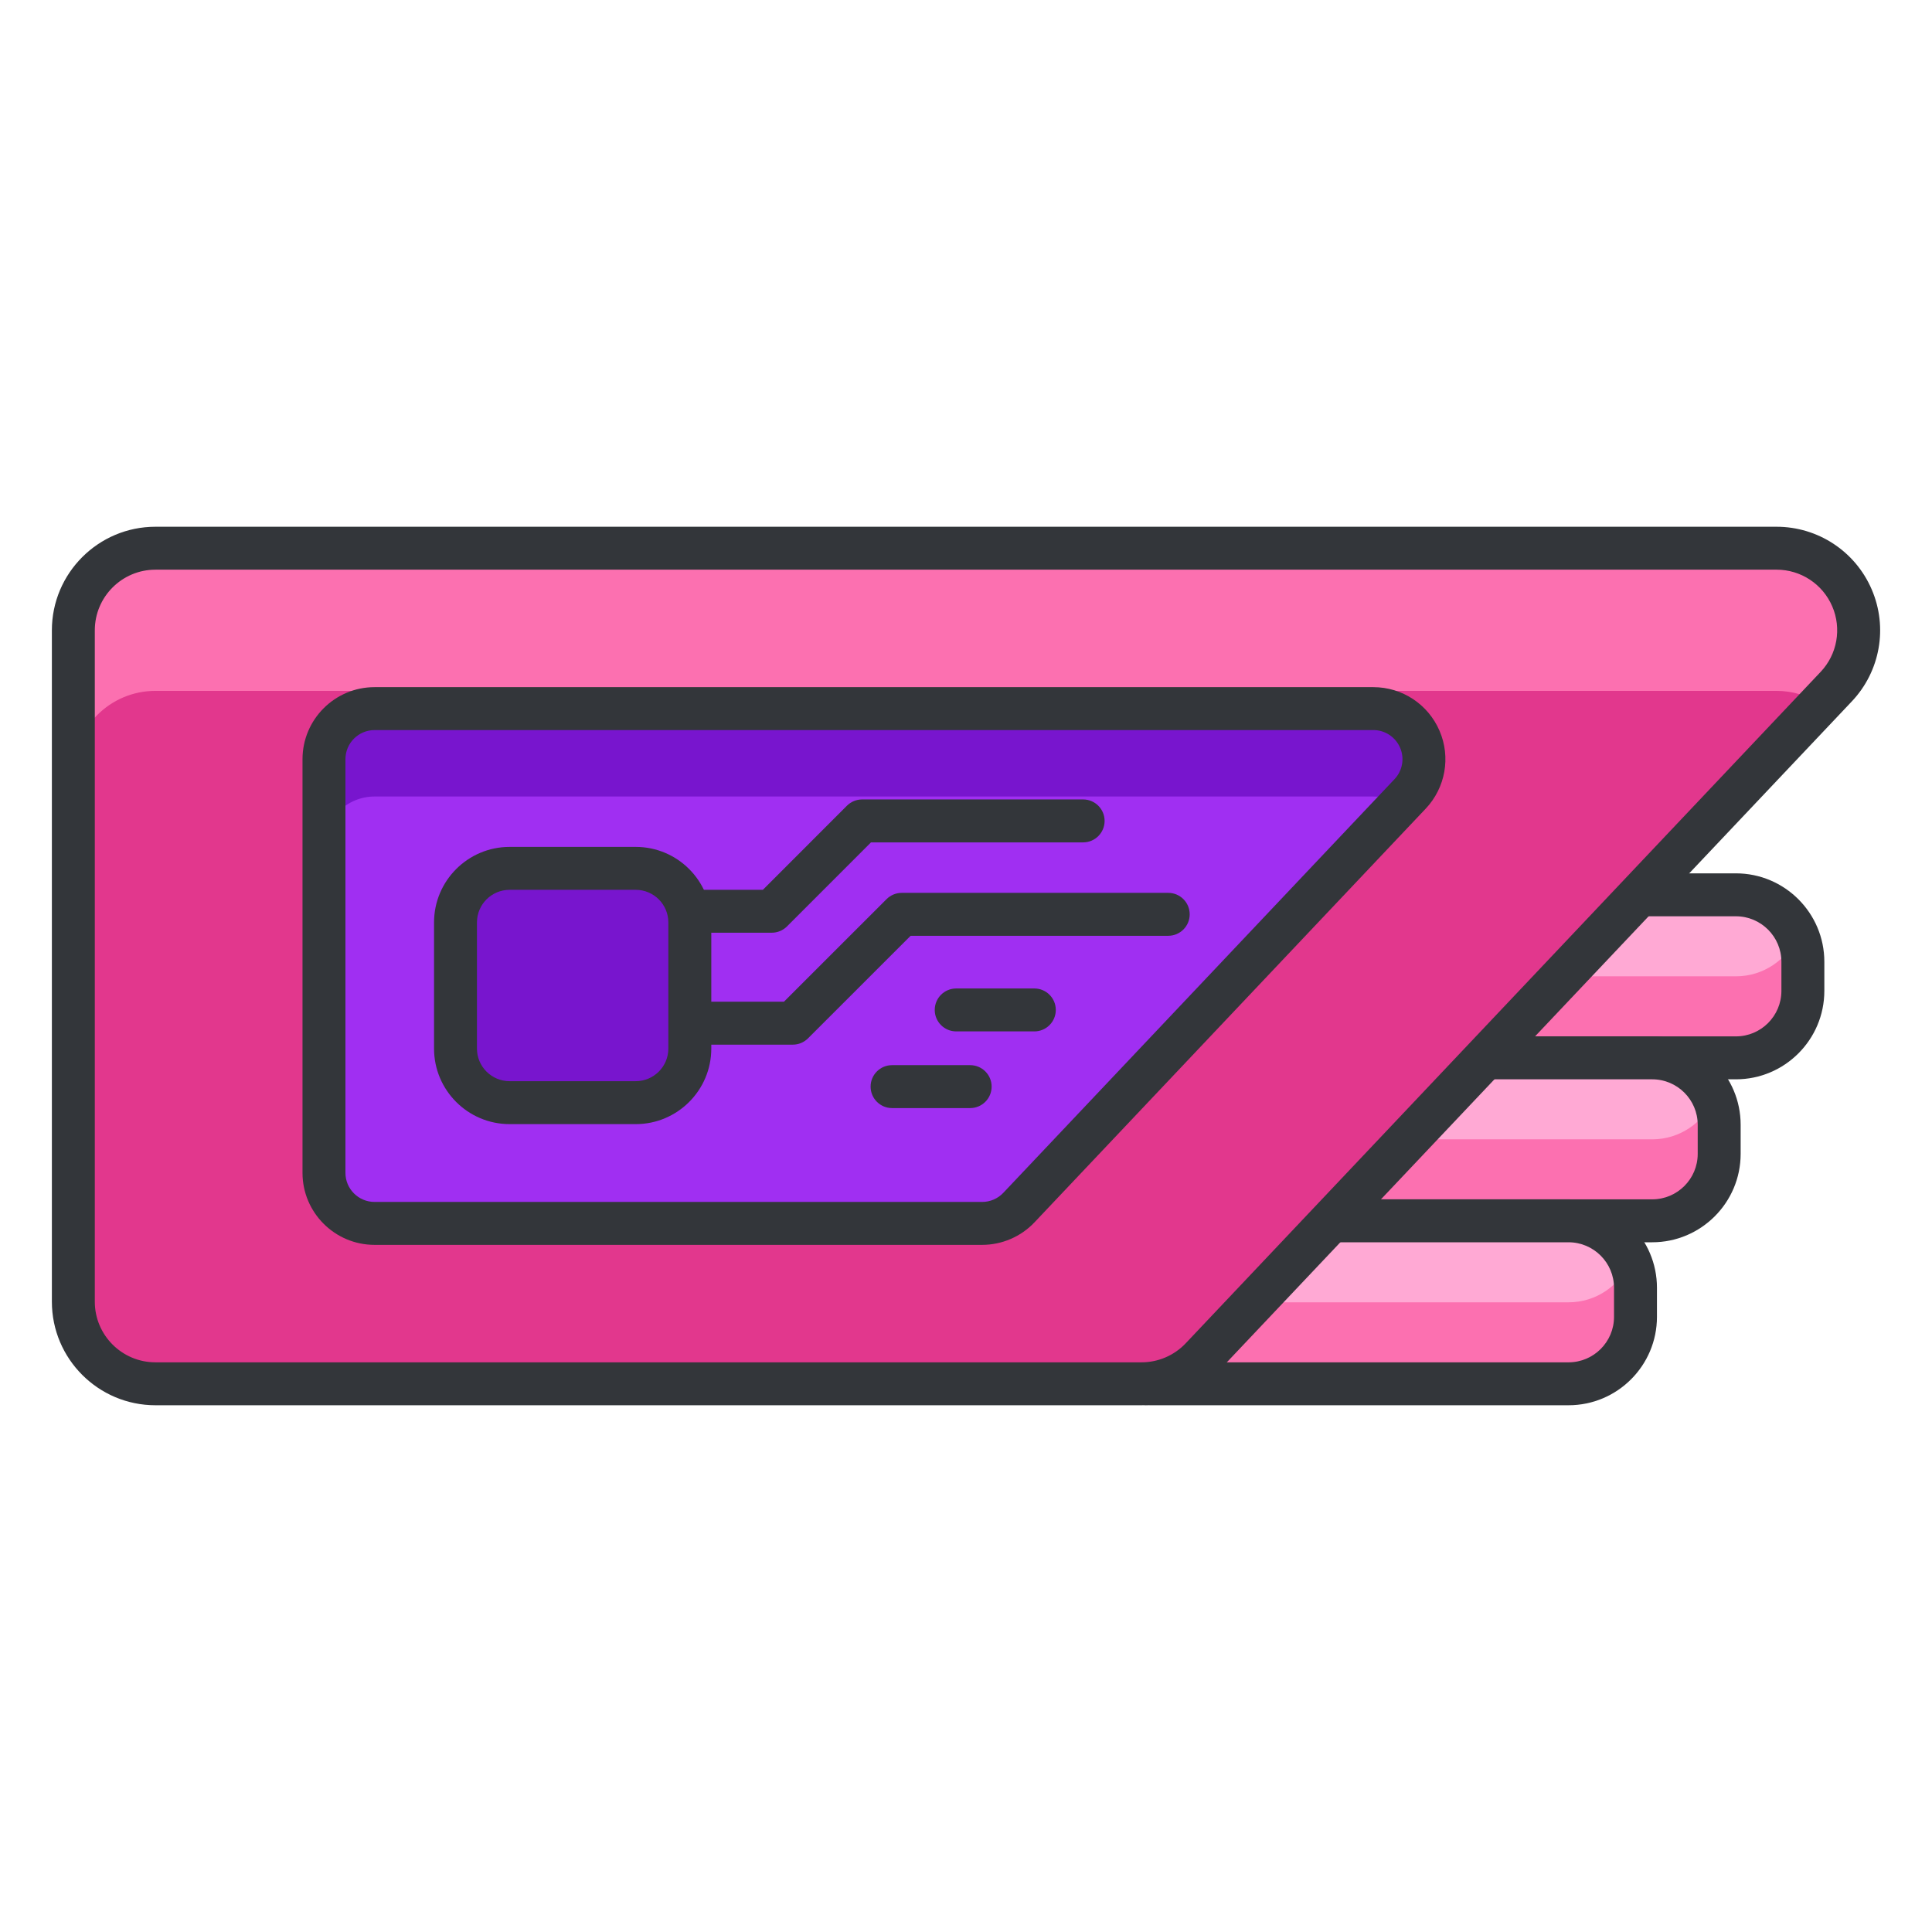 <?xml version="1.0" encoding="utf-8"?>
<!-- Generator: Adobe Illustrator 16.0.0, SVG Export Plug-In . SVG Version: 6.00 Build 0)  -->
<!DOCTYPE svg PUBLIC "-//W3C//DTD SVG 1.1//EN" "http://www.w3.org/Graphics/SVG/1.1/DTD/svg11.dtd">
<svg version="1.1" id="Layer_1" xmlns="http://www.w3.org/2000/svg" xmlns:xlink="http://www.w3.org/1999/xlink" x="0px" y="0px"
	 width="135px" height="135px" viewBox="0 0 135 135" style="enable-background:new 0 0 135 135;" xml:space="preserve">
<style type="text/css">
<![CDATA[
	.st0{fill:#465652;}
	.st1{fill:#AAB9BA;}
	.st2{fill:#47C67B;}
	.st3{fill:#AAC8D1;}
	.st4{fill:none;stroke:#E83834;stroke-width:6;stroke-linecap:round;stroke-linejoin:round;stroke-miterlimit:10;}
	.st5{fill:#7BC67B;}
	.st6{fill:#7BC7FF;}
	.st7{fill:#7C34C1;}
	.st8{fill:#7C8D96;}
	.st9{fill:#AD2707;}
	.st10{fill:#ADB8BC;}
	.st11{fill:#107510;}
	.st12{fill:#7FE5D8;}
	.st13{fill:#AF4AD1;}
	.st14{fill:#E02B7E;}
	.st15{fill:#E04038;}
	.st16{fill:#AFD7DD;}
	.st17{fill:#E0A010;}
	.st18{fill:#E0D5A4;}
	.st19{fill:#12B2B2;}
	.st20{fill:#12D66B;}
	.st21{fill:#E1A9FF;}
	.st22{fill:#1362A8;}
	.st23{fill:#E2378D;}
	.st24{fill:#E29C37;}
	.st25{fill:#E2B90E;}
	.st26{fill:#E2BF91;}
	.st27{fill:#E2CBAA;}
	.st28{fill:#14A594;}
	.st29{fill:#E4E9ED;}
	.st30{fill:#4A5D60;}
	.st31{fill:#E5B076;}
	.st32{fill:#E5B1C4;}
	.st33{fill:#E5E4C3;}
	.st34{fill:#4B6466;}
	.st35{fill:#E6FF2E;}
	.st36{fill:#18AA67;}
	.st37{fill:#E86207;}
	.st38{fill:#E8A113;}
	.st39{fill:#E8B5A6;}
	.st40{fill:#E8E8ED;}
	.st41{fill:#4E5154;}
	.st42{fill:#E9F1F4;}
	.st43{fill:#4F4B48;}
	.st44{fill:#4F74E8;}
	.st45{fill:#808E93;}
	.st46{fill:#80949B;}
	.st47{fill:#80EDAC;}
	.st48{fill:#B122E0;}
	.st49{fill:#B2C4CC;}
	.st50{fill:#83D839;}
	.st51{fill:#B3C6C6;}
	.st52{fill:none;stroke:#33363A;stroke-width:3;stroke-linecap:round;stroke-linejoin:round;stroke-miterlimit:10;}
	.st53{fill:#1A8E1C;}
	.st54{fill:#1A93D6;}
	.st55{fill:#B50B0B;}
	.st56{fill:#1AD88F;}
	.st57{fill:#B5DAF4;}
	.st58{fill:#EA7B1F;}
	.st59{fill:#EA81BD;}
	.st60{fill:#87B8D6;}
	.st61{fill:#87C3F4;}
	.st62{fill:#EAC79D;}
	.st63{fill:#EADF11;}
	.st64{fill:#EAE4C5;}
	.st65{fill:#B78094;}
	.st66{fill:#8844D8;}
	.st67{fill:#EBF4F7;}
	.st68{fill:#893015;}
	.st69{fill:#89410B;}
	.st70{fill:#899BA3;}
	.st71{fill:#EDE3B9;}
	.st72{enable-background:new    ;}
	.st73{fill:#50FF9F;}
	.st74{fill:#EEDCF4;}
	.st75{fill:#EFA37D;}
	.st76{fill:#EFA3CC;}
	.st77{fill:#EFC99A;}
	.st78{fill:#54AF79;}
	.st79{fill:#BA503A;}
	.st80{fill:#BA8663;}
	.st81{fill:#8B4FE0;}
	.st82{fill:#58ED9B;}
	.st83{fill:#BC7DFF;}
	.st84{fill:#8D9AA3;}
	.st85{fill:#BCCAD3;}
	.st86{fill:#8DE4FF;}
	.st87{fill:#20B518;}
	.st88{fill:#BF44F2;}
	.st89{fill:#21CEA1;}
	.st90{fill:#BFDAE0;}
	.st91{fill:#F0FBFC;}
	.st92{fill:#F2D9A7;}
	.st93{fill:#F2EAC9;}
	.st94{fill:#24D1AF;}
	.st95{fill:#25931C;}
	.st96{fill:#F4C4B3;}
	.st97{fill:#F4D3A2;}
	.st98{fill:#F4D647;}
	.st99{fill:#F4D7B8;}
	.st100{fill:#F4EC8E;}
	.st101{fill:#5B524D;}
	.st102{fill:#F77819;}
	.st103{fill:#F79AE1;}
	.st104{fill:#5E707A;}
	.st105{fill:#F93585;}
	.st106{fill:#F95D5D;}
	.st107{fill:#F9C19B;}
	.st108{fill:#F9CB58;}
	.st109{fill:#F9D2B2;}
	.st110{fill:#F9F07D;}
	.st111{fill:#F9F1D2;}
	.st112{fill:#F9F4B7;}
	.st113{fill:#F9F9E4;}
	.st114{fill:#5F1DAA;}
	.st115{fill:#5F9AD6;}
	.st116{fill:#C0C0C4;}
	.st117{fill:#91EA57;}
	.st118{fill:#C12727;}
	.st119{fill:#C191A0;}
	.st120{fill:#923BB7;}
	.st121{fill:#93A0A3;}
	.st122{fill:#93F9EA;}
	.st123{fill:#93FF5A;}
	.st124{fill:#C4833D;}
	.st125{fill:#95A2A5;}
	.st126{fill:#965514;}
	.st127{fill:#96562C;}
	.st128{fill:#2AF42F;}
	.st129{fill:#C5D7DD;}
	.st130{fill:#C68510;}
	.st131{fill:#C6A86D;}
	.st132{fill:#C6BB8D;}
	.st133{fill:#2C9DCE;}
	.st134{fill:#FBFCF2;}
	.st135{fill:#FC70B0;}
	.st136{fill:#FCE6C8;}
	.st137{fill:#FCF7E3;}
	.st138{fill:#C90D6B;}
	.st139{fill:#FDFEFF;}
	.st140{fill:#FDFFDC;}
	.st141{fill:#FF1A1A;}
	.st142{fill:#FF5252;}
	.st143{fill:#FF5B00;}
	.st144{fill:#FF6155;}
	.st145{fill:#FF630D;}
	.st146{fill:#FF6666;}
	.st147{fill:#FF7676;}
	.st148{fill:#FF7900;}
	.st149{fill:#FF860D;}
	.st150{fill:#FF8B00;}
	.st151{fill:#FF8F8F;}
	.st152{fill:#FF900B;}
	.st153{fill:#FF908A;}
	.st154{fill:#FF960B;}
	.st155{fill:#FF9C0D;}
	.st156{fill:#FFA9D4;}
	.st157{fill:#FFAA00;}
	.st158{fill:#FFAD40;}
	.st159{fill:#FFAF10;}
	.st160{fill:#FFB000;}
	.st161{fill:#FFBE08;}
	.st162{fill:#FFBF31;}
	.st163{fill:#FFC200;}
	.st164{fill:#FFCAE8;}
	.st165{fill:#FFCCF5;}
	.st166{fill:#FFD00B;}
	.st167{fill:#FFD039;}
	.st168{fill:#FFD400;}
	.st169{fill:#FFD833;}
	.st170{fill:#FFDB80;}
	.st171{fill:#FFDDD2;}
	.st172{fill:#FFE6D4;}
	.st173{fill:#FFE6EB;}
	.st174{fill:#FFE98D;}
	.st175{fill:#FFECD2;}
	.st176{fill:#FFF1D9;}
	.st177{fill:#FFF24D;}
	.st178{fill:#FFF3C2;}
	.st179{fill:#FFF4C7;}
	.st180{fill:#FFF800;}
	.st181{fill:#FFF80D;}
	.st182{fill:#FFF9DE;}
	.st183{fill:#FFFBD7;}
	.st184{fill:#FFFBEB;}
	.st185{fill:#FFFCC0;}
	.st186{fill:#FFFCDC;}
	.st187{fill:#FFFFFA;}
	.st188{fill:#FFFFFF;}
	.st189{fill:#63797F;}
	.st190{fill:#65E529;}
	.st191{fill:#66310E;}
	.st192{fill:#663C17;}
	.st193{fill:#9A5AE5;}
	.st194{fill:#CA30EF;}
	.st195{fill:#6892FC;}
	.st196{fill:#9CFFC4;}
	.st197{fill:#CC4306;}
	.st198{fill:#CC549E;}
	.st199{fill:#9E3256;}
	.st200{fill:#CDFFBB;}
	.st201{fill:#CE86AF;}
	.st202{fill:#CED9DD;}
	
		.st203{fill:none;stroke:#33363A;stroke-width:3;stroke-linecap:round;stroke-linejoin:round;stroke-miterlimit:10;stroke-dasharray:6;}
	.st204{fill:#CFE1E2;}
	.st205{fill:#33363A;}
	.st206{fill:#34C166;}
	.st207{fill:#364B5B;}
	.st208{fill:#3662CE;}
	.st209{fill:#36C6FF;}
	.st210{fill:#6ADB9A;}
	.st211{fill:#6D5C4D;}
	.st212{fill:#6EBDF9;}
	.st213{fill:#0031FF;}
	.st214{fill:#0062FF;}
	.st215{fill:#0068FF;}
	.st216{fill:#0086FF;}
	.st217{fill:#009BE8;}
	.st218{fill:#00AAFF;}
	.st219{fill:#D271FF;}
	.st220{fill:#D363A9;}
	.st221{fill:#D3964C;}
	.st222{fill:#D3DFE2;}
	.st223{fill:#D3E0E2;}
	.st224{fill:#D3EFF4;}
	.st225{fill:#063B66;}
	.st226{fill:#D60909;}
	.st227{fill:#D61D1D;}
	.st228{fill:#D7F0FF;}
	.st229{fill:#09B285;}
	.st230{fill:#D8D593;}
	.st231{fill:#D8E2EA;}
	.st232{fill:#D8E5EA;}
	.st233{fill:#3E5054;}
	.st234{fill:#D988FF;}
	.st235{fill:#D9E7E8;}
	.st236{fill:#702252;}
	.st237{fill:#70D3E0;}
	.st238{fill:#A02FF2;}
	.st239{fill:#A2F255;}
	.st240{fill:#A35616;}
	.st241{fill:#A3CCCC;}
	.st242{fill:#0A6ADD;}
	.st243{fill:#A5145D;}
	.st244{fill:#A57555;}
	.st245{fill:#77D6FC;}
	.st246{fill:#7815CE;}
	.st247{fill:#A7BBC1;}
	.st248{fill:#DBD279;}
	.st249{fill:#0D5C9E;}
	.st250{fill:#A83C11;}
	.st251{fill:#A8633D;}
	.st252{fill:#A8A3E5;}
	.st253{fill:#DCE6EA;}
	.st254{fill:#DCE7EA;}
	.st255{fill:#A962E8;}
	.st256{fill:#DD2466;}
	.st257{fill:#DDC38A;}
	.st258{fill:#DDD2B1;}
	.st259{fill:#DFE7E8;}
	.st260{fill:#42B1E8;}
	.st261{fill:#436377;}
	.st262{fill:#43B530;}
]]>
</style>
<g>
	<g>
		<g>
			<g>
				<path class="st135" d="M125.977,69.238c0,2.584-2.096,4.68-4.679,4.68H92.06c-2.584,0-4.679-2.096-4.679-4.68v-2.033
					c0-2.584,2.095-4.679,4.679-4.679h29.238c2.583,0,4.679,2.095,4.679,4.679V69.238z"/>
			</g>
			<g>
				<path class="st156" d="M92.06,62.526c-1.934,0-3.593,1.175-4.306,2.849c0.713,1.673,2.372,2.846,4.306,2.846h29.238
					c1.934,0,3.593-1.173,4.305-2.846c-0.712-1.674-2.371-2.849-4.305-2.849H92.06z"/>
			</g>
			<g>
				<path class="st205" d="M121.298,75.418H92.06c-3.407,0-6.179-2.772-6.179-6.18v-2.033c0-3.407,2.771-6.179,6.179-6.179h29.238
					c3.407,0,6.179,2.772,6.179,6.179v2.033C127.477,72.646,124.705,75.418,121.298,75.418z M92.06,64.026
					c-1.753,0-3.179,1.426-3.179,3.179v2.033c0,1.753,1.426,3.18,3.179,3.18h29.238c1.753,0,3.179-1.426,3.179-3.18v-2.033
					c0-1.753-1.426-3.179-3.179-3.179H92.06z"/>
			</g>
		</g>
		<g>
			<g>
				<path class="st135" d="M120.129,80.627c0,2.582-2.096,4.678-4.679,4.678H86.212c-2.584,0-4.679-2.096-4.679-4.678v-2.032
					c0-2.585,2.095-4.677,4.679-4.677h29.238c2.583,0,4.679,2.092,4.679,4.677V80.627z"/>
			</g>
			<g>
				<path class="st156" d="M86.212,73.918c-1.934,0-3.593,1.172-4.306,2.845c0.713,1.673,2.372,2.849,4.306,2.849h29.238
					c1.934,0,3.593-1.176,4.305-2.849c-0.712-1.673-2.371-2.845-4.305-2.845H86.212z"/>
			</g>
			<g>
				<path class="st205" d="M115.45,86.805H86.212c-3.407,0-6.179-2.771-6.179-6.178v-2.032c0-3.406,2.771-6.177,6.179-6.177h29.238
					c3.407,0,6.179,2.771,6.179,6.177v2.032C121.629,84.033,118.857,86.805,115.45,86.805z M86.212,75.418
					c-1.753,0-3.179,1.425-3.179,3.177v2.032c0,1.752,1.426,3.178,3.179,3.178h29.238c1.753,0,3.179-1.425,3.179-3.178v-2.032
					c0-1.751-1.426-3.177-3.179-3.177H86.212z"/>
			</g>
		</g>
		<g>
			<g>
				<path class="st135" d="M114.281,92.018c0,2.582-2.096,4.676-4.679,4.676H80.364c-2.584,0-4.679-2.094-4.679-4.676v-2.034
					c0-2.583,2.095-4.679,4.679-4.679h29.238c2.583,0,4.679,2.096,4.679,4.679V92.018z"/>
			</g>
			<g>
				<path class="st156" d="M80.364,85.305c-1.934,0-3.593,1.174-4.306,2.849C76.771,89.826,78.431,91,80.364,91h29.238
					c1.934,0,3.593-1.174,4.305-2.847c-0.712-1.675-2.371-2.849-4.305-2.849H80.364z"/>
			</g>
			<g>
				<path class="st205" d="M109.603,98.193H80.364c-3.407,0-6.179-2.771-6.179-6.176v-2.034c0-3.407,2.771-6.179,6.179-6.179h29.238
					c3.407,0,6.179,2.772,6.179,6.179v2.034C115.781,95.423,113.01,98.193,109.603,98.193z M80.364,86.805
					c-1.753,0-3.179,1.426-3.179,3.179v2.034c0,1.751,1.426,3.176,3.179,3.176h29.238c1.753,0,3.179-1.425,3.179-3.176v-2.034
					c0-1.753-1.426-3.179-3.179-3.179H80.364z"/>
			</g>
		</g>
	</g>
	<g>
		<g>
			<path class="st135" d="M129.408,41.775c-0.906-2.105-2.978-3.469-5.27-3.469H10.86c-3.168,0-5.735,2.568-5.735,5.736v46.916
				c0,3.166,2.567,5.734,5.735,5.734h68.912c1.576,0,3.083-0.648,4.167-1.795l44.367-46.916
				C129.881,46.32,130.313,43.877,129.408,41.775z"/>
		</g>
		<g>
			<path class="st23" d="M10.86,96.693h68.912c1.576,0,3.083-0.648,4.167-1.795l43.252-45.736c-0.896-0.564-1.947-0.887-3.053-0.887
				H10.86c-3.168,0-5.735,2.566-5.735,5.735v36.948C5.125,94.125,7.692,96.693,10.86,96.693z"/>
		</g>
		<g>
			<path class="st205" d="M79.772,98.193H10.86c-3.989,0-7.235-3.245-7.235-7.234V44.043c0-3.99,3.246-7.236,7.235-7.236h113.278
				c2.894,0,5.503,1.718,6.647,4.375c1.145,2.657,0.599,5.731-1.391,7.832L85.029,95.929C83.669,97.368,81.753,98.193,79.772,98.193
				z M10.86,39.807c-2.335,0-4.235,1.9-4.235,4.236v46.916c0,2.335,1.9,4.234,4.235,4.234h68.912c1.159,0,2.28-0.483,3.077-1.326
				l44.367-46.916c1.164-1.229,1.483-3.028,0.813-4.583c-0.67-1.557-2.197-2.562-3.892-2.562H10.86z"/>
		</g>
	</g>
	<g>
		<g>
			<path class="st246" d="M99.209,51.654c-0.559-1.299-1.834-2.14-3.245-2.14H26.172c-1.951,0-3.534,1.584-3.534,3.535v28.906
				c0,1.95,1.583,3.53,3.534,3.53h42.457c0.971,0,1.9-0.398,2.566-1.104l27.336-28.905C99.5,54.453,99.768,52.947,99.209,51.654z"/>
		</g>
		<g>
			<path class="st238" d="M26.172,85.486h42.457c0.971,0,1.9-0.398,2.566-1.104l26.648-28.179c-0.552-0.348-1.199-0.546-1.88-0.546
				H26.172c-1.951,0-3.534,1.581-3.534,3.532v22.767C22.638,83.906,24.221,85.486,26.172,85.486z"/>
		</g>
		<g>
			<path class="st205" d="M68.629,86.986H26.172c-2.775,0-5.034-2.256-5.034-5.03V53.05c0-2.776,2.259-5.035,5.034-5.035h69.792
				c2.013,0,3.827,1.196,4.623,3.047c0.797,1.845,0.418,3.983-0.967,5.446L72.285,85.413C71.342,86.412,70.009,86.986,68.629,86.986
				z M26.172,51.015c-1.122,0-2.034,0.913-2.034,2.035v28.906c0,1.12,0.912,2.03,2.034,2.03h42.457c0.558,0,1.096-0.231,1.476-0.634
				l27.337-28.907c0.559-0.59,0.712-1.453,0.391-2.197c-0.323-0.75-1.056-1.234-1.868-1.234H26.172z"/>
		</g>
	</g>
	<g>
		<path class="st246" d="M48.202,73.271c0,2.085-1.692,3.777-3.778,3.777h-8.816c-2.087,0-3.779-1.692-3.779-3.777v-8.817
			c0-2.087,1.692-3.777,3.779-3.777h8.816c2.086,0,3.778,1.69,3.778,3.777V73.271z"/>
	</g>
	<g>
		<path class="st205" d="M44.424,78.549h-8.816c-2.911,0-5.279-2.367-5.279-5.277v-8.817c0-2.91,2.368-5.277,5.279-5.277h8.816
			c2.91,0,5.278,2.367,5.278,5.277v8.817C49.702,76.182,47.334,78.549,44.424,78.549z M35.607,62.177
			c-1.257,0-2.279,1.021-2.279,2.277v8.817c0,1.256,1.022,2.277,2.279,2.277h8.816c1.256,0,2.278-1.021,2.278-2.277v-8.817
			c0-1.256-1.022-2.277-2.278-2.277H35.607z"/>
	</g>
	<g>
		<path class="st205" d="M53.93,65.174h-5.728c-0.828,0-1.5-0.671-1.5-1.5s0.672-1.5,1.5-1.5h5.106l5.871-5.873
			c0.281-0.281,0.663-0.439,1.061-0.439h15.445c0.828,0,1.5,0.671,1.5,1.5s-0.672,1.5-1.5,1.5H60.861l-5.871,5.873
			C54.709,65.016,54.327,65.174,53.93,65.174z"/>
	</g>
	<g>
		<path class="st205" d="M55.398,72.996h-6.904c-0.828,0-1.5-0.671-1.5-1.5s0.672-1.5,1.5-1.5h6.283l7.172-7.168
			c0.281-0.281,0.663-0.439,1.061-0.439h18.621c0.828,0,1.5,0.671,1.5,1.5s-0.672,1.5-1.5,1.5h-18l-7.172,7.168
			C56.178,72.838,55.796,72.996,55.398,72.996z"/>
	</g>
	<g>
		<path class="st205" d="M72.275,72.07h-5.459c-0.828,0-1.5-0.671-1.5-1.5s0.672-1.5,1.5-1.5h5.459c0.828,0,1.5,0.671,1.5,1.5
			S73.104,72.07,72.275,72.07z"/>
	</g>
	<g>
		<path class="st205" d="M67.791,77.428h-5.457c-0.828,0-1.5-0.671-1.5-1.5s0.672-1.5,1.5-1.5h5.457c0.828,0,1.5,0.671,1.5,1.5
			S68.619,77.428,67.791,77.428z"/>
	</g>
</g>
</svg>

